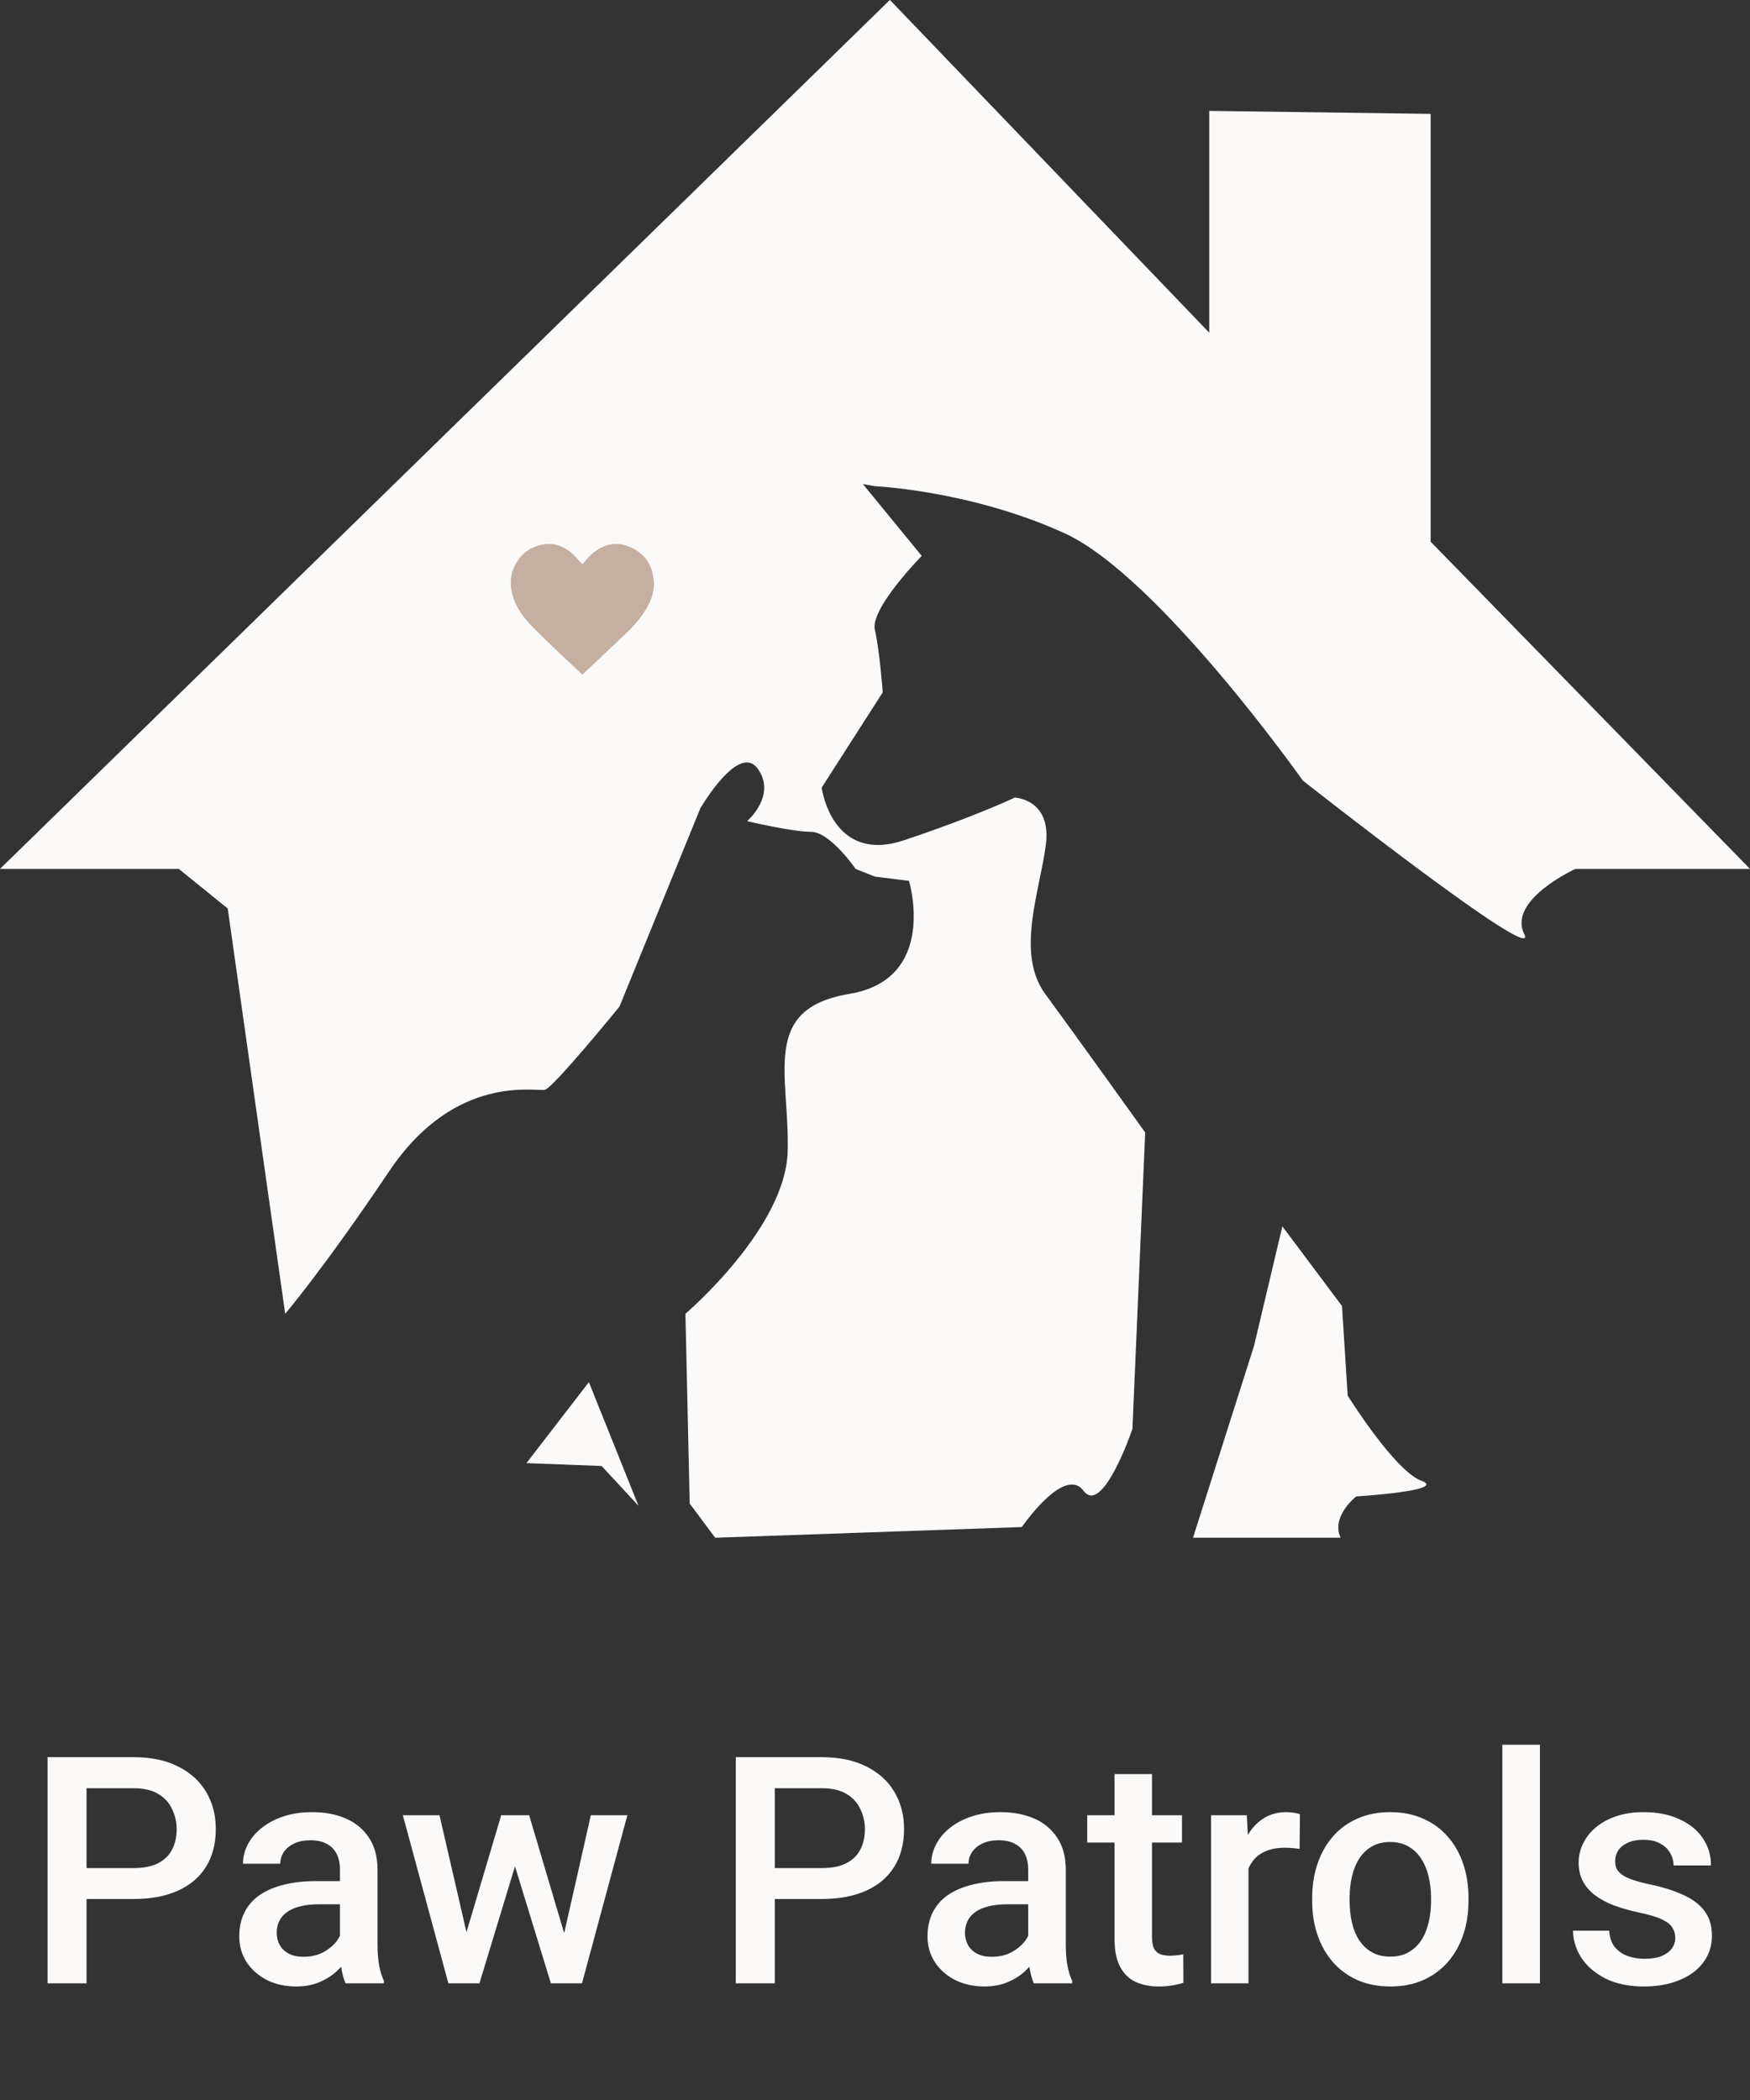 <svg width="55" height="66" viewBox="0 0 55 66" fill="none" xmlns="http://www.w3.org/2000/svg">
<rect x="0" y="0" width="55" height="66" fill="#333333" stroke="none"/>
<g clip-path="url(#clip0_3617_2683)">
<path d="M16.545 45.984L18.508 43.438L20.067 47.326L18.909 46.074L16.545 45.984Z" fill="#FBFAF9"/>
<path d="M5.621 27.309H0L27.968 -0.002L38.005 10.456V3.485L44.963 3.579V17.025L55 27.309H49.512C49.512 27.309 47.371 28.285 47.906 29.359C48.441 30.433 40.948 24.534 40.948 24.534C40.948 24.534 36.398 18.098 33.453 16.757C30.507 15.415 27.499 15.281 27.499 15.281L27.119 15.213L28.969 17.471C28.969 17.471 27.341 19.125 27.496 19.794C27.651 20.464 27.742 21.761 27.742 21.761L25.824 24.754C25.824 24.754 26.136 27.167 28.411 26.408C30.685 25.649 31.891 25.067 31.891 25.067C31.891 25.067 33.052 25.111 32.871 26.542C32.69 27.973 31.912 29.961 32.847 31.234C33.783 32.507 35.992 35.592 35.992 35.592L35.591 44.91C35.591 44.91 34.656 47.659 34.053 46.853C33.45 46.047 32.114 47.993 32.114 47.993L22.477 48.329L21.676 47.255L21.542 41.29C21.542 41.29 24.687 38.609 24.755 36.196C24.823 33.783 23.885 31.704 26.694 31.237C29.503 30.767 28.568 27.684 28.568 27.684L27.496 27.55L26.893 27.311C26.893 27.311 26.091 26.143 25.489 26.143C24.886 26.143 23.481 25.807 23.481 25.807C23.481 25.807 24.417 25.004 23.817 24.163C23.216 23.323 22.011 25.403 22.011 25.403L19.469 31.636C19.469 31.636 17.396 34.182 17.126 34.251C16.856 34.319 14.317 33.715 12.241 36.797C10.168 39.88 8.963 41.29 8.963 41.29L7.157 28.553L5.619 27.309H5.621Z" fill="#FBFAF9"/>
<path d="M37.494 48.331L39.413 42.297L40.303 38.543L42.177 41.045L42.355 43.86C42.355 43.86 43.828 46.228 44.675 46.54C45.521 46.853 42.623 47.031 42.623 47.031C42.623 47.031 41.821 47.656 42.133 48.328H37.494V48.331Z" fill="#FBFAF9"/>
<path d="M20.556 18.344C20.548 18.646 20.449 18.916 20.291 19.168C20.108 19.467 19.872 19.722 19.618 19.961C19.256 20.305 18.895 20.644 18.533 20.988C18.465 21.051 18.397 21.116 18.331 21.179C18.31 21.2 18.297 21.2 18.276 21.179C17.925 20.846 17.571 20.518 17.223 20.182C17.021 19.987 16.819 19.79 16.63 19.586C16.418 19.355 16.237 19.1 16.138 18.798C15.991 18.362 16.03 17.942 16.308 17.567C16.494 17.314 16.756 17.173 17.06 17.112C17.34 17.057 17.595 17.128 17.831 17.28C17.988 17.383 18.113 17.517 18.232 17.658C18.302 17.748 18.302 17.748 18.373 17.658C18.486 17.514 18.611 17.385 18.766 17.286C19.102 17.065 19.453 17.036 19.822 17.202C20.228 17.383 20.464 17.695 20.532 18.134C20.543 18.205 20.548 18.275 20.556 18.346V18.344Z" fill="#C5AFA0"/>
</g>
<path d="M4.194 59.683H2.344V58.711H4.194C4.517 58.711 4.777 58.659 4.976 58.555C5.174 58.45 5.319 58.307 5.41 58.125C5.505 57.94 5.552 57.728 5.552 57.49C5.552 57.266 5.505 57.056 5.41 56.86C5.319 56.662 5.174 56.502 4.976 56.382C4.777 56.261 4.517 56.201 4.194 56.201H2.72V62.334H1.494V55.225H4.194C4.744 55.225 5.212 55.322 5.596 55.518C5.983 55.71 6.278 55.977 6.479 56.318C6.681 56.657 6.782 57.044 6.782 57.48C6.782 57.94 6.681 58.333 6.479 58.662C6.278 58.991 5.983 59.243 5.596 59.419C5.212 59.595 4.744 59.683 4.194 59.683ZM10.684 61.274V58.755C10.684 58.566 10.649 58.403 10.581 58.267C10.513 58.13 10.409 58.024 10.269 57.949C10.132 57.874 9.959 57.837 9.751 57.837C9.559 57.837 9.393 57.87 9.253 57.935C9.113 58 9.004 58.088 8.926 58.198C8.848 58.309 8.809 58.434 8.809 58.574H7.637C7.637 58.366 7.687 58.164 7.788 57.969C7.889 57.773 8.035 57.599 8.228 57.446C8.42 57.293 8.649 57.173 8.916 57.085C9.183 56.997 9.482 56.953 9.814 56.953C10.212 56.953 10.563 57.02 10.869 57.153C11.178 57.287 11.421 57.489 11.597 57.759C11.776 58.026 11.865 58.361 11.865 58.765V61.113C11.865 61.354 11.882 61.571 11.914 61.763C11.95 61.952 12 62.116 12.065 62.256V62.334H10.859C10.804 62.207 10.76 62.046 10.727 61.851C10.698 61.652 10.684 61.46 10.684 61.274ZM10.854 59.121L10.864 59.849H10.02C9.801 59.849 9.609 59.87 9.443 59.912C9.277 59.951 9.139 60.01 9.028 60.088C8.918 60.166 8.835 60.26 8.779 60.371C8.724 60.482 8.696 60.607 8.696 60.747C8.696 60.887 8.729 61.016 8.794 61.133C8.859 61.247 8.953 61.336 9.077 61.401C9.204 61.467 9.357 61.499 9.536 61.499C9.777 61.499 9.987 61.45 10.166 61.352C10.348 61.252 10.492 61.13 10.596 60.986C10.7 60.84 10.755 60.702 10.762 60.571L11.143 61.094C11.104 61.227 11.037 61.37 10.942 61.523C10.848 61.676 10.724 61.823 10.571 61.963C10.421 62.1 10.241 62.212 10.029 62.3C9.821 62.388 9.58 62.432 9.307 62.432C8.962 62.432 8.654 62.363 8.384 62.227C8.114 62.087 7.902 61.899 7.749 61.665C7.596 61.427 7.52 61.159 7.52 60.859C7.52 60.579 7.572 60.332 7.676 60.117C7.783 59.899 7.939 59.717 8.145 59.57C8.353 59.424 8.607 59.313 8.906 59.238C9.206 59.16 9.548 59.121 9.932 59.121H10.854ZM14.531 61.162L15.752 57.051H16.504L16.299 58.281L15.068 62.334H14.395L14.531 61.162ZM13.813 57.051L14.766 61.182L14.844 62.334H14.092L12.661 57.051H13.813ZM17.646 61.133L18.569 57.051H19.717L18.291 62.334H17.539L17.646 61.133ZM16.631 57.051L17.837 61.113L17.988 62.334H17.314L16.069 58.276L15.864 57.051H16.631ZM25.825 59.683H23.975V58.711H25.825C26.148 58.711 26.408 58.659 26.606 58.555C26.805 58.45 26.95 58.307 27.041 58.125C27.135 57.94 27.183 57.728 27.183 57.49C27.183 57.266 27.135 57.056 27.041 56.86C26.95 56.662 26.805 56.502 26.606 56.382C26.408 56.261 26.148 56.201 25.825 56.201H24.351V62.334H23.125V55.225H25.825C26.375 55.225 26.842 55.322 27.227 55.518C27.614 55.71 27.909 55.977 28.11 56.318C28.312 56.657 28.413 57.044 28.413 57.48C28.413 57.94 28.312 58.333 28.11 58.662C27.909 58.991 27.614 59.243 27.227 59.419C26.842 59.595 26.375 59.683 25.825 59.683ZM32.315 61.274V58.755C32.315 58.566 32.28 58.403 32.212 58.267C32.144 58.13 32.039 58.024 31.899 57.949C31.763 57.874 31.59 57.837 31.382 57.837C31.19 57.837 31.024 57.87 30.884 57.935C30.744 58 30.635 58.088 30.557 58.198C30.479 58.309 30.439 58.434 30.439 58.574H29.268C29.268 58.366 29.318 58.164 29.419 57.969C29.52 57.773 29.666 57.599 29.858 57.446C30.05 57.293 30.28 57.173 30.547 57.085C30.814 56.997 31.113 56.953 31.445 56.953C31.842 56.953 32.194 57.02 32.5 57.153C32.809 57.287 33.052 57.489 33.227 57.759C33.407 58.026 33.496 58.361 33.496 58.765V61.113C33.496 61.354 33.512 61.571 33.545 61.763C33.581 61.952 33.631 62.116 33.696 62.256V62.334H32.49C32.435 62.207 32.391 62.046 32.358 61.851C32.329 61.652 32.315 61.46 32.315 61.274ZM32.485 59.121L32.495 59.849H31.65C31.432 59.849 31.24 59.87 31.074 59.912C30.908 59.951 30.77 60.01 30.659 60.088C30.549 60.166 30.465 60.26 30.41 60.371C30.355 60.482 30.327 60.607 30.327 60.747C30.327 60.887 30.36 61.016 30.425 61.133C30.49 61.247 30.584 61.336 30.708 61.401C30.835 61.467 30.988 61.499 31.167 61.499C31.408 61.499 31.618 61.45 31.797 61.352C31.979 61.252 32.122 61.13 32.227 60.986C32.331 60.84 32.386 60.702 32.393 60.571L32.773 61.094C32.734 61.227 32.668 61.37 32.573 61.523C32.479 61.676 32.355 61.823 32.202 61.963C32.052 62.1 31.872 62.212 31.66 62.3C31.452 62.388 31.211 62.432 30.938 62.432C30.592 62.432 30.285 62.363 30.015 62.227C29.744 62.087 29.533 61.899 29.38 61.665C29.227 61.427 29.15 61.159 29.15 60.859C29.15 60.579 29.203 60.332 29.307 60.117C29.414 59.899 29.57 59.717 29.775 59.57C29.984 59.424 30.238 59.313 30.537 59.238C30.837 59.16 31.178 59.121 31.562 59.121H32.485ZM37.148 57.051V57.91H34.17V57.051H37.148ZM35.029 55.757H36.206V60.874C36.206 61.037 36.229 61.162 36.274 61.25C36.323 61.335 36.39 61.392 36.475 61.421C36.559 61.45 36.658 61.465 36.773 61.465C36.854 61.465 36.932 61.46 37.007 61.45C37.082 61.44 37.142 61.431 37.188 61.421L37.192 62.319C37.095 62.349 36.981 62.375 36.851 62.398C36.724 62.42 36.577 62.432 36.411 62.432C36.141 62.432 35.902 62.384 35.693 62.29C35.485 62.192 35.322 62.035 35.205 61.816C35.088 61.598 35.029 61.309 35.029 60.947V55.757ZM39.238 58.057V62.334H38.062V57.051H39.185L39.238 58.057ZM40.855 57.017L40.845 58.11C40.773 58.097 40.695 58.088 40.61 58.081C40.529 58.075 40.448 58.071 40.366 58.071C40.164 58.071 39.987 58.101 39.834 58.159C39.681 58.215 39.552 58.296 39.448 58.403C39.347 58.508 39.269 58.634 39.214 58.784C39.158 58.934 39.126 59.102 39.116 59.287L38.848 59.307C38.848 58.975 38.88 58.667 38.945 58.384C39.01 58.101 39.108 57.852 39.238 57.637C39.372 57.422 39.538 57.254 39.736 57.134C39.938 57.013 40.171 56.953 40.435 56.953C40.506 56.953 40.583 56.96 40.664 56.973C40.749 56.986 40.812 57 40.855 57.017ZM41.24 59.751V59.639C41.24 59.258 41.296 58.905 41.406 58.579C41.517 58.25 41.676 57.965 41.885 57.725C42.096 57.48 42.353 57.292 42.656 57.158C42.962 57.022 43.307 56.953 43.691 56.953C44.079 56.953 44.424 57.022 44.727 57.158C45.033 57.292 45.291 57.48 45.503 57.725C45.715 57.965 45.876 58.25 45.986 58.579C46.097 58.905 46.152 59.258 46.152 59.639V59.751C46.152 60.132 46.097 60.485 45.986 60.81C45.876 61.136 45.715 61.421 45.503 61.665C45.291 61.906 45.034 62.095 44.731 62.231C44.429 62.365 44.085 62.432 43.701 62.432C43.314 62.432 42.967 62.365 42.661 62.231C42.358 62.095 42.101 61.906 41.89 61.665C41.678 61.421 41.517 61.136 41.406 60.81C41.296 60.485 41.24 60.132 41.24 59.751ZM42.417 59.639V59.751C42.417 59.989 42.441 60.213 42.49 60.425C42.539 60.636 42.616 60.822 42.72 60.981C42.824 61.141 42.957 61.266 43.12 61.357C43.283 61.449 43.477 61.494 43.701 61.494C43.919 61.494 44.108 61.449 44.268 61.357C44.43 61.266 44.564 61.141 44.668 60.981C44.772 60.822 44.849 60.636 44.898 60.425C44.95 60.213 44.976 59.989 44.976 59.751V59.639C44.976 59.404 44.95 59.183 44.898 58.975C44.849 58.763 44.77 58.576 44.663 58.413C44.559 58.25 44.425 58.123 44.263 58.032C44.103 57.938 43.913 57.891 43.691 57.891C43.47 57.891 43.278 57.938 43.115 58.032C42.956 58.123 42.824 58.25 42.72 58.413C42.616 58.576 42.539 58.763 42.49 58.975C42.441 59.183 42.417 59.404 42.417 59.639ZM48.398 54.834V62.334H47.217V54.834H48.398ZM52.651 60.903C52.651 60.786 52.622 60.68 52.563 60.586C52.505 60.488 52.393 60.4 52.227 60.322C52.064 60.244 51.823 60.172 51.504 60.107C51.224 60.046 50.967 59.972 50.732 59.888C50.501 59.8 50.303 59.694 50.137 59.57C49.971 59.447 49.842 59.3 49.751 59.131C49.66 58.962 49.614 58.766 49.614 58.545C49.614 58.33 49.661 58.127 49.756 57.935C49.85 57.742 49.985 57.573 50.161 57.427C50.337 57.28 50.55 57.165 50.801 57.08C51.055 56.995 51.338 56.953 51.65 56.953C52.093 56.953 52.472 57.028 52.788 57.178C53.107 57.324 53.351 57.524 53.52 57.778C53.69 58.029 53.774 58.312 53.774 58.628H52.598C52.598 58.488 52.562 58.358 52.49 58.237C52.422 58.114 52.318 58.014 52.178 57.94C52.038 57.861 51.862 57.822 51.65 57.822C51.449 57.822 51.281 57.855 51.148 57.92C51.017 57.982 50.92 58.063 50.855 58.164C50.793 58.265 50.762 58.376 50.762 58.496C50.762 58.584 50.778 58.664 50.81 58.735C50.846 58.804 50.905 58.867 50.986 58.926C51.068 58.981 51.178 59.033 51.318 59.082C51.462 59.131 51.641 59.178 51.855 59.224C52.259 59.308 52.606 59.417 52.895 59.551C53.188 59.681 53.413 59.85 53.569 60.059C53.726 60.264 53.804 60.524 53.804 60.84C53.804 61.074 53.753 61.289 53.652 61.484C53.555 61.676 53.411 61.844 53.223 61.987C53.034 62.127 52.808 62.236 52.544 62.315C52.283 62.393 51.991 62.432 51.665 62.432C51.187 62.432 50.781 62.347 50.449 62.178C50.117 62.005 49.865 61.785 49.692 61.519C49.523 61.248 49.438 60.968 49.438 60.679H50.576C50.589 60.897 50.649 61.071 50.757 61.201C50.867 61.328 51.004 61.421 51.167 61.48C51.333 61.535 51.504 61.562 51.68 61.562C51.891 61.562 52.069 61.535 52.212 61.48C52.355 61.421 52.464 61.343 52.539 61.245C52.614 61.144 52.651 61.03 52.651 60.903Z" fill="#FBFAF9"/>
<defs>
<clipPath id="clip0_3617_2683">
<rect width="55" height="48.333" fill="white"/>
</clipPath>
</defs>
</svg>
